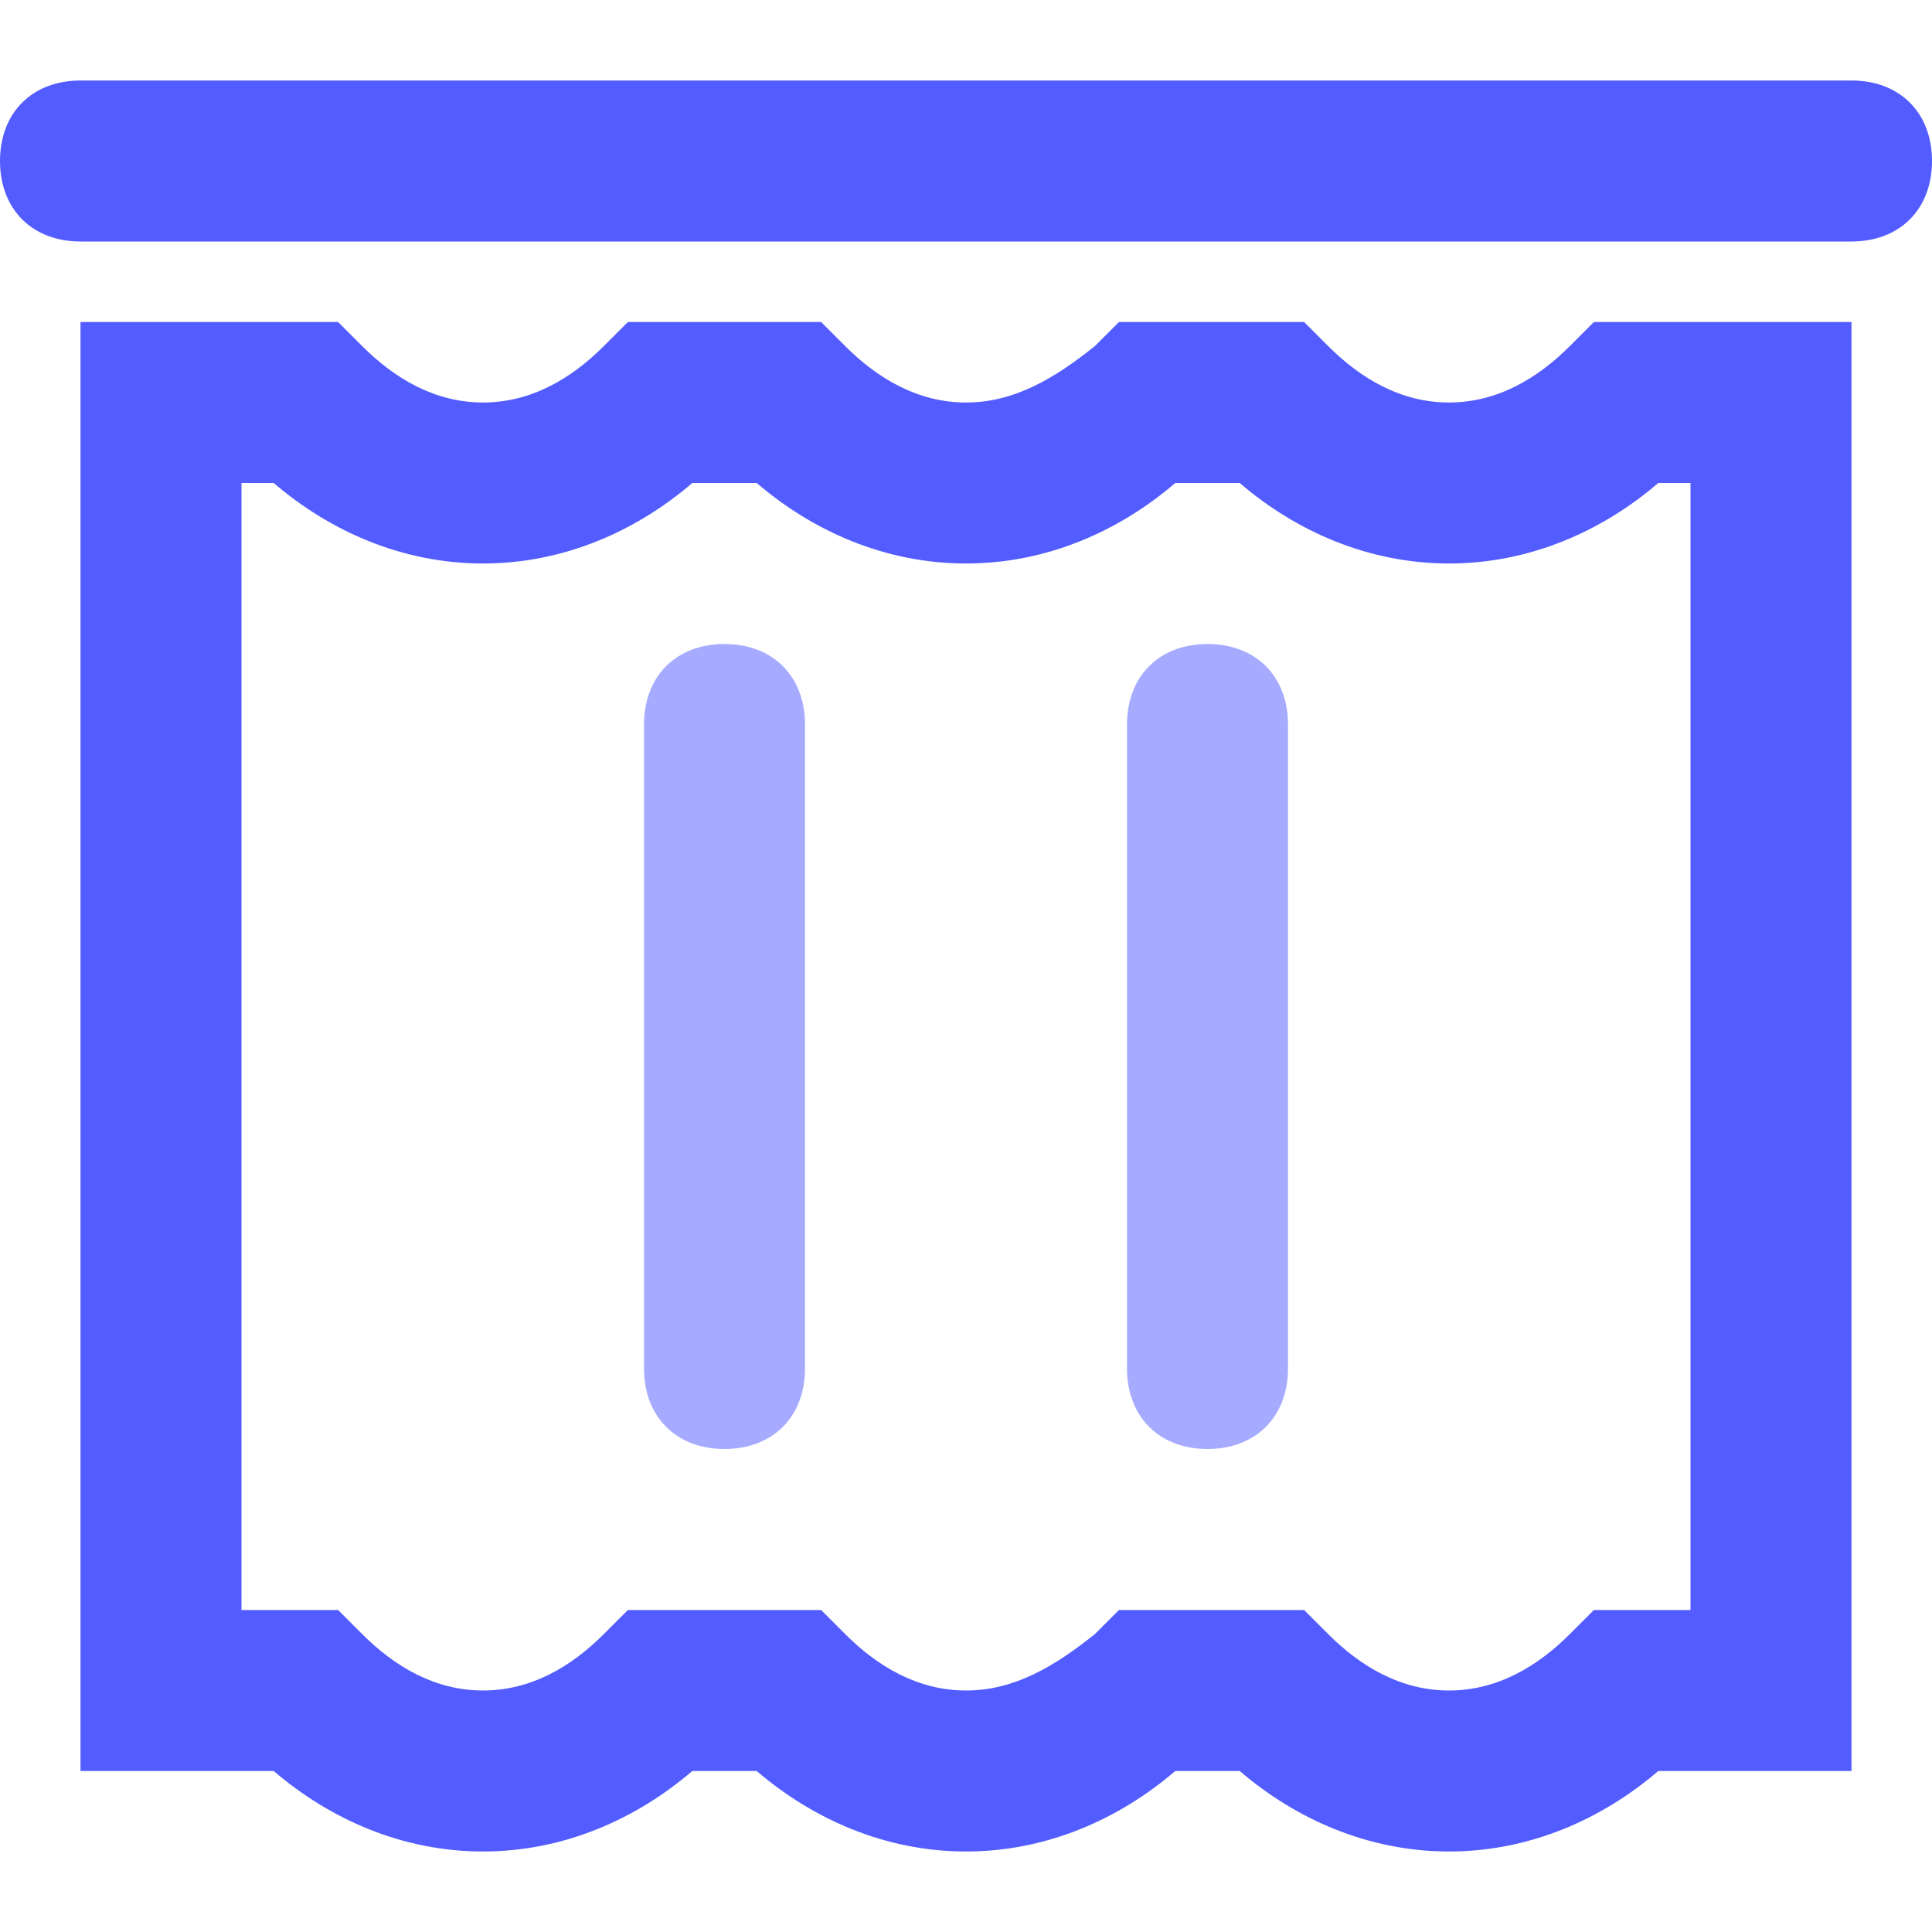 <?xml version="1.0" encoding="utf-8"?>
<!-- Generator: Adobe Illustrator 24.1.0, SVG Export Plug-In . SVG Version: 6.00 Build 0)  -->
<svg version="1.1" id="Layer_1" xmlns="http://www.w3.org/2000/svg" xmlns:xlink="http://www.w3.org/1999/xlink" x="0px" y="0px"
	 viewBox="0 0 24 24" style="enable-background:new 0 0 24 24;" xml:space="preserve">
<style type="text/css">
	.st0{fill:#535DFF;}
	.st1{fill:#A6ABFF;}
</style>
<path id="top" class="st0" d="M23,1H1C0.4,1,0,1.4,0,2c0,0.6,0.4,1,1,1h22c0.6,0,1-0.4,1-1C24,1.4,23.6,1,23,1z"/>
<g id="curtain">
	<path id="var" class="st0" d="M4.5,4.3L4.2,4H3.8H2H1v18h1h1.4C4.1,22.6,5,23,6,23s1.9-0.4,2.6-1h0.8c0.7,0.6,1.6,1,2.6,1
		s1.9-0.4,2.6-1h0.8c0.7,0.6,1.6,1,2.6,1s1.9-0.4,2.6-1H22h1l0-18h-1h-1.8h-0.4l-0.3,0.3C19.1,4.7,18.6,5,18,5s-1.1-0.3-1.5-0.7
		L16.2,4h-0.4h-1.5h-0.4l-0.3,0.3C13.1,4.7,12.6,5,12,5s-1.1-0.3-1.5-0.7L10.2,4H9.8H8.2H7.8L7.5,4.3C7.1,4.7,6.6,5,6,5
		S4.9,4.7,4.5,4.3z M18,21c-0.6,0-1.1-0.3-1.5-0.7l0,0L16.2,20h-0.4h-1.5h-0.4l-0.3,0.3l0,0C13.1,20.7,12.6,21,12,21
		s-1.1-0.3-1.5-0.7L10.2,20H9.8H8.2H7.8l-0.3,0.3l0,0C7.1,20.7,6.6,21,6,21s-1.1-0.3-1.5-0.7l0,0L4.2,20H3.8H3V6h0.4
		C4.1,6.6,5,7,6,7s1.9-0.4,2.6-1h0.8C10.1,6.6,11,7,12,7s1.9-0.4,2.6-1h0.8C16.1,6.6,17,7,18,7s1.9-0.4,2.6-1H21l0,14h-0.8h-0.4
		l-0.3,0.3l0,0C19.1,20.7,18.6,21,18,21z"/>
	<path id="const" class="st1" d="M9,8L9,8c0.6,0,1,0.4,1,1v8c0,0.6-0.4,1-1,1l0,0c-0.6,0-1-0.4-1-1V9C8,8.4,8.4,8,9,8z M15,8L15,8
		c0.6,0,1,0.4,1,1v8c0,0.6-0.4,1-1,1l0,0c-0.6,0-1-0.4-1-1V9C14,8.4,14.4,8,15,8z"/>
</g>
</svg>
